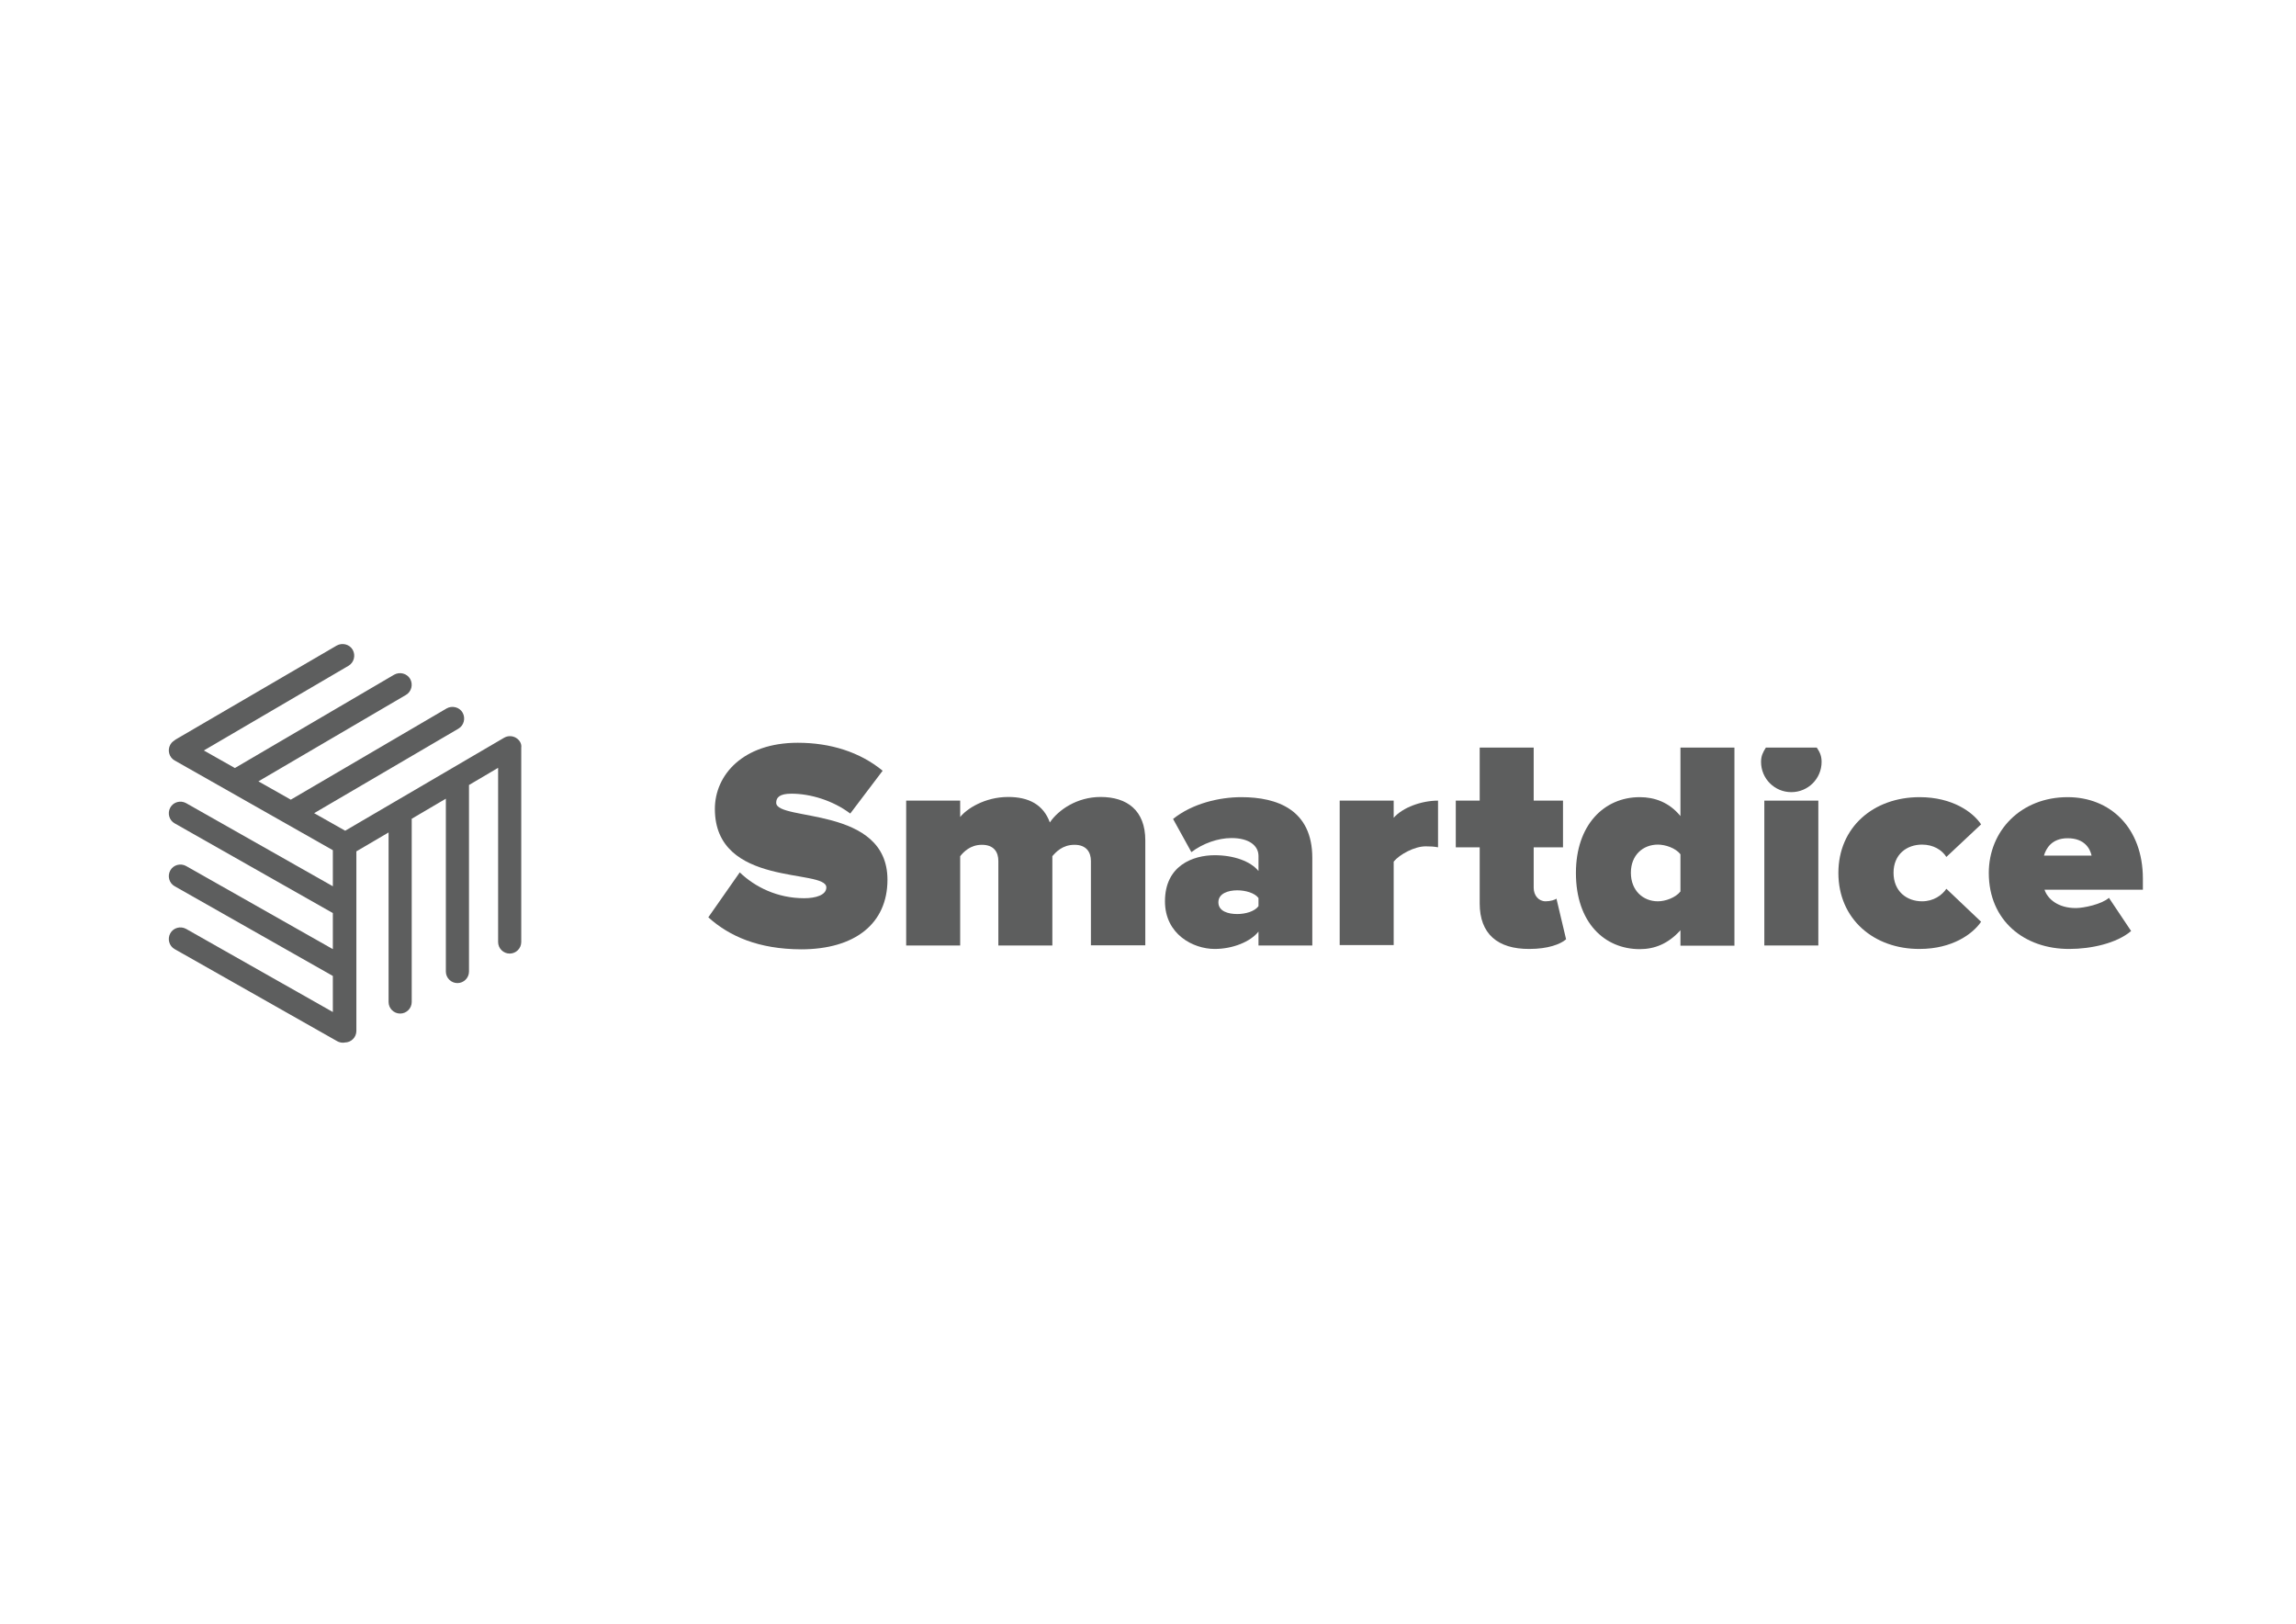 <?xml version="1.0" encoding="utf-8"?>
<!-- Generator: Adobe Illustrator 19.0.0, SVG Export Plug-In . SVG Version: 6.00 Build 0)  -->
<svg version="1.1" id="Layer_1" xmlns="http://www.w3.org/2000/svg" xmlns:xlink="http://www.w3.org/1999/xlink" x="0px" y="0px"
	 viewBox="0 0 1190.6 841.9" style="enable-background:new 0 0 1190.6 841.9;" xml:space="preserve">
<style type="text/css">
	.st0{fill:#5D5E5E;}
</style>
<g id="XMLID_18_">
	<g id="XMLID_16_">
		<g id="XMLID_22_">
			<path id="XMLID_40_" class="st0" d="M367.3,475.6l16.3-23.3c7.8,7.5,19.4,13.4,33.4,13.4c5.9,0,11.5-1.6,11.5-5.6
				c0-9.9-57.8,0.2-57.8-40.7c0-17.6,14.6-34.3,43-34.3c16.9,0,32.2,4.8,44,14.5l-16.8,22.2c-9-6.8-20.7-10.3-30.5-10.3
				c-6.2,0-7.9,2-7.9,4.7c0,9.8,57.7,1.4,57.7,39.9c0,22.8-16.9,36.1-44.8,36.1C393.4,492.1,378.3,485.5,367.3,475.6z"/>
			<path id="XMLID_38_" class="st0" d="M565.7,490.2v-43.8c0-4.5-2.3-8.4-8.5-8.4c-6.2,0-9.6,3.7-11.5,5.9v46.3h-28v-43.8
				c0-4.5-2.2-8.4-8.5-8.4c-6.1,0-9.5,3.7-11.3,5.9v46.3h-28v-75.1h28v8.5c3.3-4.2,12.7-10.4,24.9-10.4c10.6,0,18.2,3.9,21.6,13.2
				c4.4-6.5,14.1-13.2,26.3-13.2c13.8,0,23.2,7,23.2,22.5v54.4H565.7z"/>
			<path id="XMLID_35_" class="st0" d="M652.6,490.2V483c-4.2,5.3-13.4,9-22.7,9c-11.2,0-25.8-7.6-25.8-24.7
				c0-18.6,14.6-23.9,25.8-23.9c9.8,0,18.6,3.1,22.7,8.2v-7.8c0-5.3-4.8-9.3-14-9.3c-7,0-14.9,2.8-20.8,7.3l-9.5-17.2
				c10.1-8.1,24.1-11.3,35.4-11.3c18.6,0,36.8,6.5,36.8,31.5v45.4H652.6z M652.6,469.8v-4.2c-1.9-2.6-6.7-4-11-4
				c-4.7,0-9.8,1.6-9.8,6.2c0,4.7,5.1,6.1,9.8,6.1C645.9,473.9,650.7,472.5,652.6,469.8z"/>
			<path id="XMLID_33_" class="st0" d="M694.7,490.2v-75.1h28l0,8.9c4.7-5.4,14.5-8.9,23-8.9v24.2c-2.3-0.4-3.7-0.5-6.4-0.5
				c-5.9,0-13.5,4.2-16.6,7.9v43.3H694.7z"/>
			<path id="XMLID_31_" class="st0" d="M767.3,468.4v-29.1h-12.4v-24.2h12.4v-27.5h28v27.5h15.2v24.2h-15.2v21c0,3.9,2.5,7,6.2,7
				c2.5,0,5-0.8,5.6-1.4l5,21.1c-3,2.6-9.5,5-19,5C776.5,492.1,767.3,484.1,767.3,468.4z"/>
			<path id="XMLID_28_" class="st0" d="M871.4,490.2v-7.9c-6.4,7.1-13.5,9.8-21.1,9.8c-18.2,0-33.1-13.7-33.1-39.5
				c0-24.9,14.6-39.3,33.1-39.3c7.6,0,15.2,2.6,21.1,9.8v-35.5h28v102.7H871.4z M871.4,462.2v-19.3c-2.6-3.3-7.9-5-11.7-5
				c-7.6,0-14,5.3-14,14.6c0,9.3,6.4,14.8,14,14.8C863.5,467.3,868.8,465.5,871.4,462.2z"/>
			<path id="XMLID_26_" class="st0" d="M953.3,452.6c0-23.8,18.3-39.3,42.1-39.3c17.1,0,27.7,7.8,31.9,14.1l-18,16.9
				c-2.3-3.6-6.7-6.4-12.6-6.4c-7.9,0-14.8,5-14.8,14.6c0,9.6,6.8,14.8,14.8,14.8c5.9,0,10.3-3.1,12.6-6.5l18,17.1
				c-4.2,6.2-14.8,14.1-31.9,14.1C971.7,492.1,953.3,476.5,953.3,452.6z"/>
			<path id="XMLID_23_" class="st0" d="M1031.3,452.6c0-21.8,16.6-39.3,40.9-39.3c22.1,0,39,15.9,39,42.3v5.7h-51
				c1.6,4.8,7,9.5,16.2,9.5c4.2,0,13.5-2,17.2-5.3l11.5,17.2c-7.5,6.4-20.8,9.3-32,9.3C1049.7,492.1,1031.3,477.3,1031.3,452.6z
				 M1072.2,434.6c-8.5,0-11.3,5.6-12.3,9h24.7C1083.9,440.3,1081.2,434.6,1072.2,434.6z"/>
		</g>
		<g id="XMLID_17_">
			<rect id="XMLID_21_" x="914.9" y="415.1" class="st0" width="28" height="75.1"/>
			<path id="XMLID_19_" class="st0" d="M915.7,387.6c-1.5,2.4-2.5,4.3-2.5,7.4c0,8.7,7,15.7,15.7,15.7c8.7,0,15.7-7,15.7-15.7
				c0-3.1-0.9-5-2.5-7.4H915.7z"/>
		</g>
	</g>
	<path id="XMLID_15_" class="st0" d="M267.5,382.5L267.5,382.5c-1.9-1.1-4.2-1.1-6.1,0l-82.4,48.2l-16.1-9.1l74.8-43.8
		c2.9-1.7,3.8-5.4,2.2-8.3c-0.8-1.4-2.1-2.4-3.7-2.8c-1.6-0.4-3.2-0.2-4.6,0.6l-80.8,47.3l-16.8-9.5l76.5-44.8
		c2.9-1.7,3.8-5.4,2.2-8.3c-1.7-2.9-5.4-3.8-8.3-2.2l-82.6,48.4l-16.1-9.1l75-43.9c2.9-1.7,3.8-5.4,2.2-8.3
		c-1.7-2.9-5.4-3.8-8.3-2.2l-83.5,48.7c-0.4,0.3-0.8,0.6-1.2,0.9c-0.7,0.5-1.2,1.1-1.6,1.8c-1.6,2.9-0.6,6.6,2.3,8.2l82,46.5v18.7
		l-76.1-43.1c-2.9-1.6-6.6-0.6-8.2,2.3c-1.6,2.9-0.6,6.6,2.3,8.2l82,46.5v18.7l-76.1-43.1c-2.9-1.6-6.6-0.6-8.2,2.3
		c-1.6,2.9-0.6,6.6,2.3,8.2l82,46.5v18.7l-76.1-43.1c-2.9-1.6-6.6-0.6-8.2,2.3c-1.6,2.9-0.6,6.6,2.3,8.2l84.2,47.7
		c0.9,0.5,1.9,0.8,3,0.8c0.3,0,0.6,0,1-0.1c3.3,0,6-2.7,6-6v-93.1l16.7-9.8v87.9c0,3.3,2.7,6,6,6c3.3,0,6-2.7,6-6v-95l17.7-10.4
		v89.6c0,3.3,2.7,6,6,6c3.3,0,6-2.7,6-6v-96.7l15.1-8.9l0,90.3c0,3.3,2.7,6,6,6c3.3,0,6-2.7,6-6l0-100.8
		C270.6,385.6,269.4,383.6,267.5,382.5z"/>
</g>
</svg>
